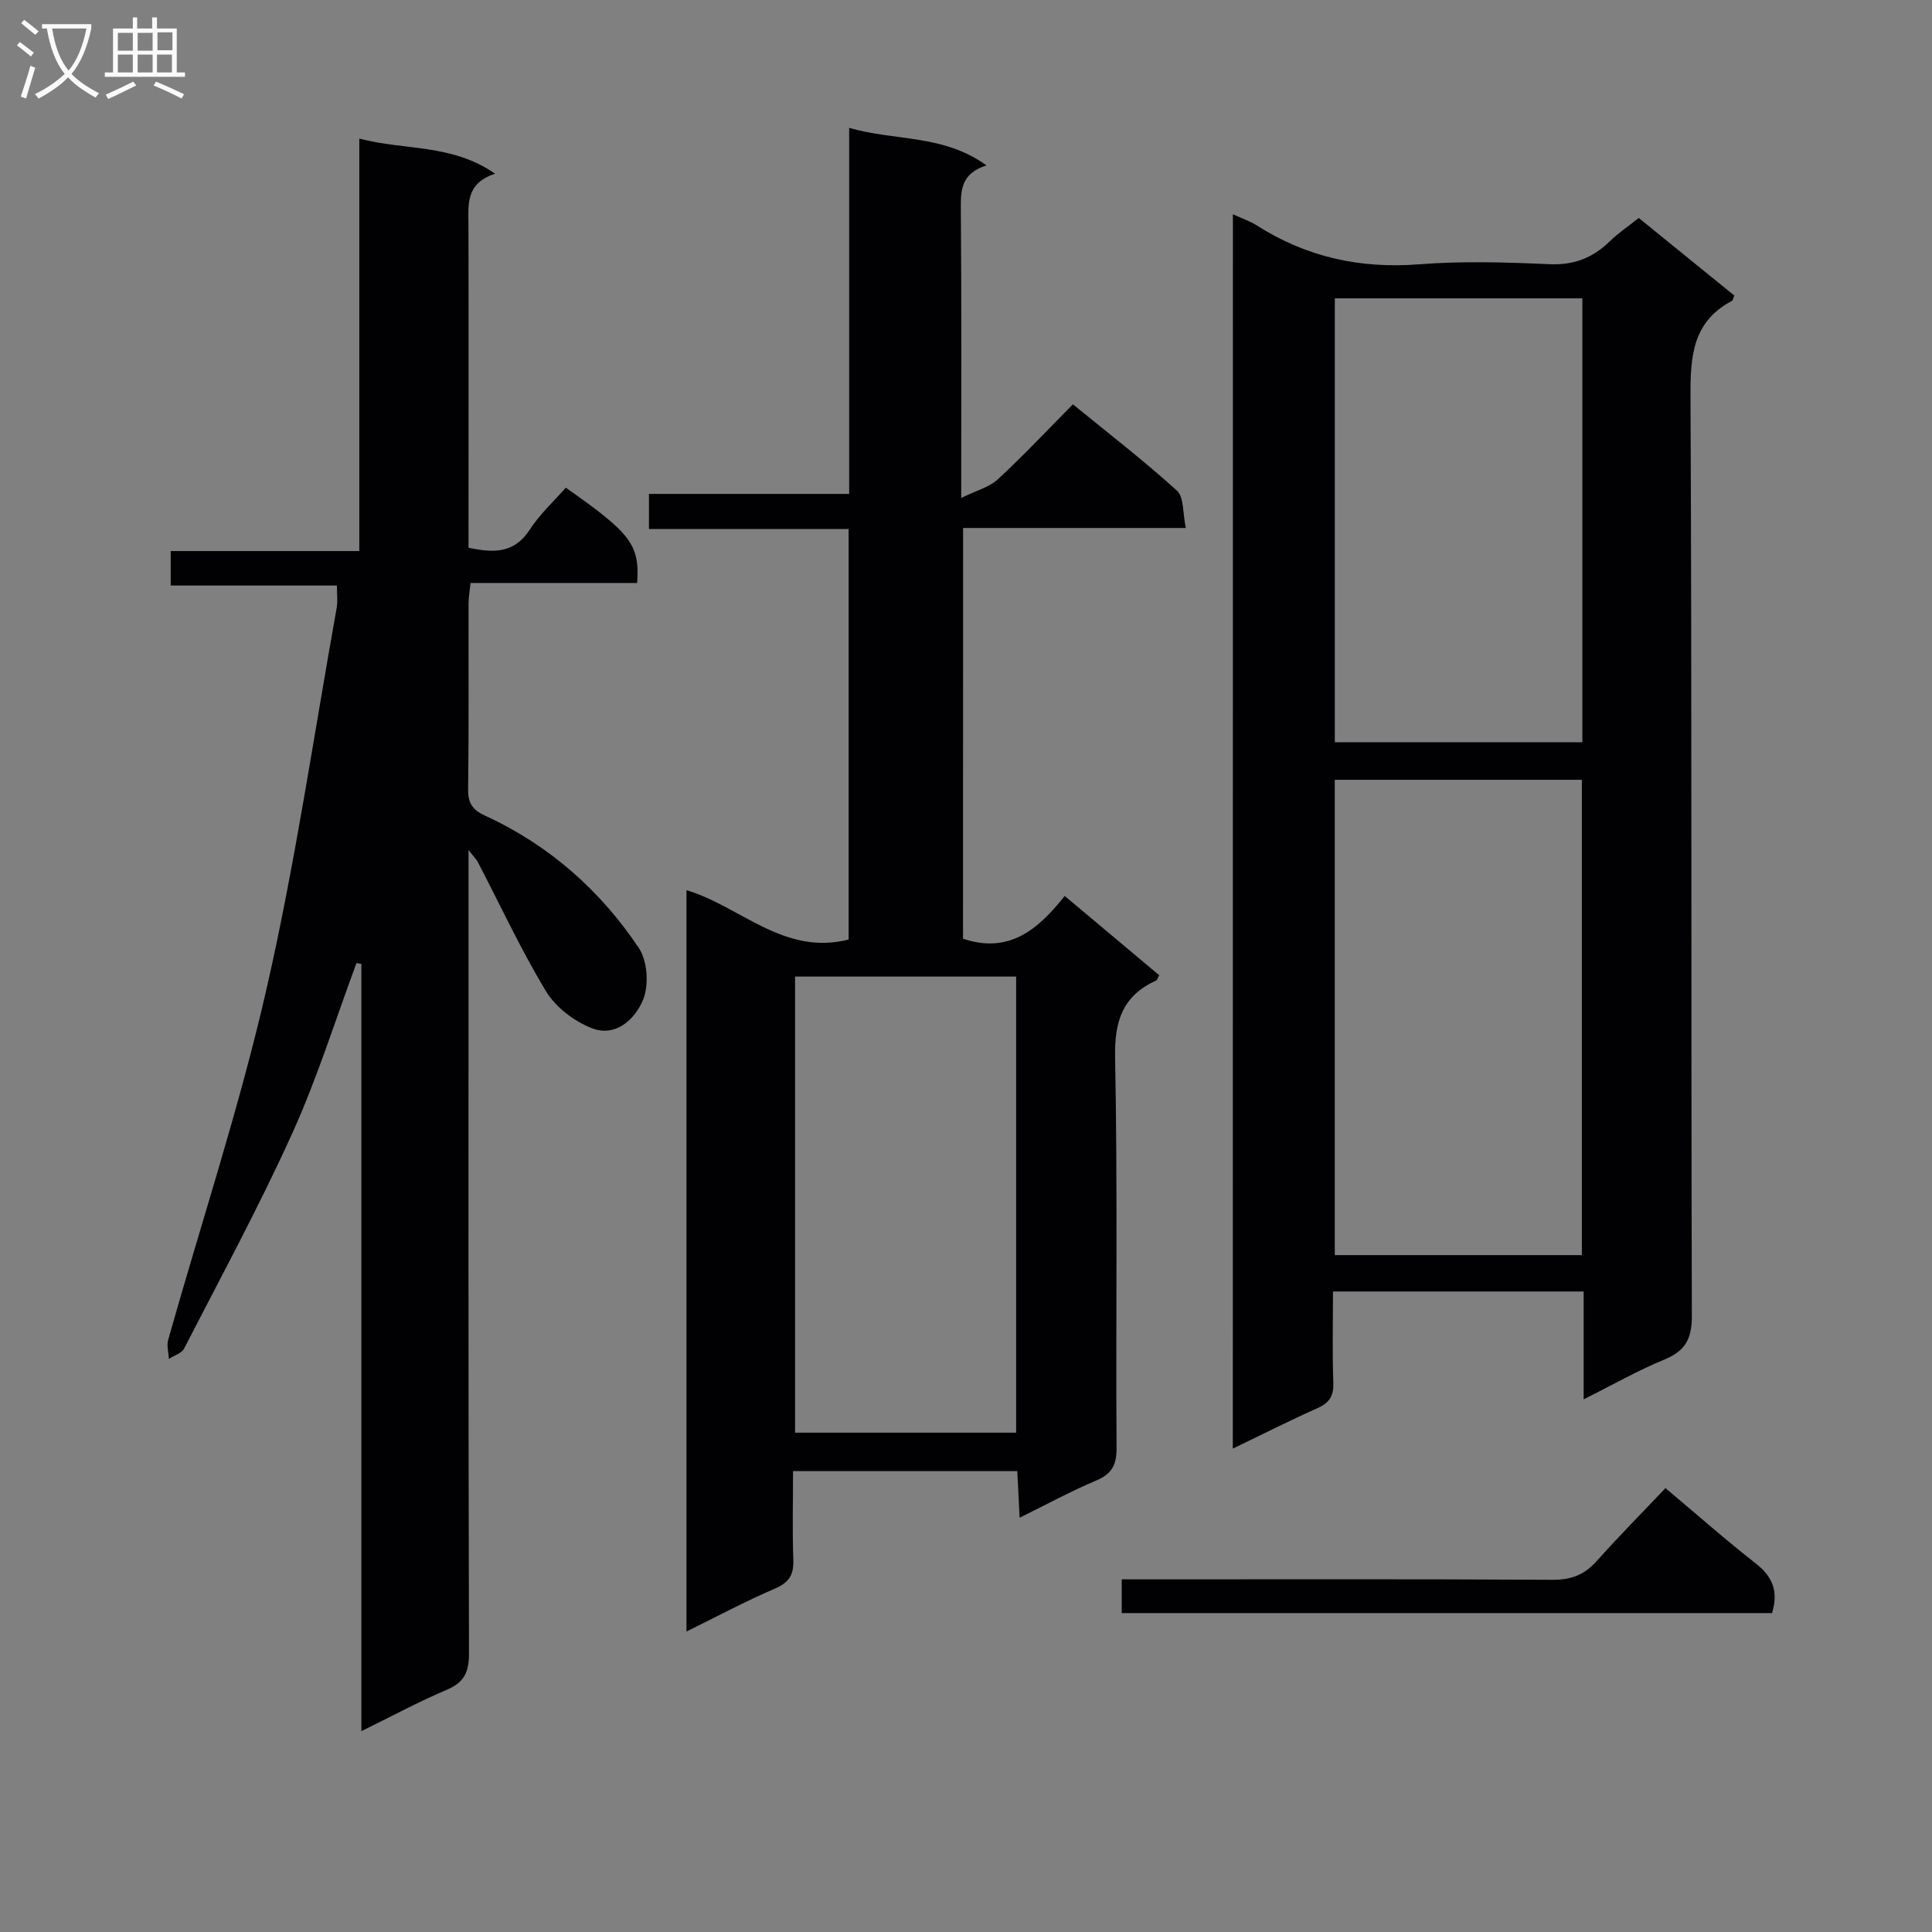 <svg enable-background="new 0 0 400 400" viewBox="0 0 400 400" xmlns="http://www.w3.org/2000/svg"><rect x="0" y="0" width="400" height="400" fill="#808080" stroke="none"/><g fill="#010104"><path d="m255.26 44.36c1.95.9 3.53 1.42 4.89 2.28 10.31 6.59 21.44 9.04 33.69 8.08 8.94-.7 18-.42 26.98-.02 5.08.23 8.98-1.33 12.49-4.76 1.77-1.73 3.86-3.12 5.98-4.81 6.72 5.46 13.28 10.78 19.78 16.06-.23.54-.27.99-.49 1.1-8.15 4.31-8.62 11.44-8.58 19.75.3 63.49.1 126.98.28 190.47.01 4.74-1.41 7.21-5.71 8.98-5.45 2.24-10.61 5.19-16.69 8.22 0-7.91 0-14.96 0-22.32-17.46 0-34.36 0-51.9 0 0 6.34-.16 12.62.07 18.88.1 2.78-.84 4.19-3.32 5.29-5.72 2.55-11.31 5.38-17.49 8.36.02-85.44.02-170.15.02-255.56zm72.25 215.5c0-33.05 0-65.59 0-98.41-17.2 0-34.09 0-51.16 0v98.41zm-51.15-198.09v91.9h51.25c0-30.73 0-61.13 0-91.9-17.11 0-34 0-51.25 0z"/><path d="m199.38 194.35c9.54 3.2 15.51-1.88 21.06-8.85 6.74 5.65 13.17 11.05 19.56 16.41-.33.6-.42.99-.63 1.09-6.91 3.15-8.65 8.35-8.5 15.9.53 26.98.13 53.99.3 80.98.02 3.55-1.08 5.33-4.31 6.69-5.18 2.18-10.14 4.89-15.76 7.66-.17-3.48-.32-6.36-.48-9.65-15.31 0-30.52 0-46.43 0 0 6.16-.16 12.27.06 18.37.11 3.12-.9 4.71-3.85 5.97-6.06 2.6-11.89 5.73-18.27 8.87 0-51.59 0-102.38 0-153.49 11.19 3.35 20.18 13.65 33.57 10.22 0-28.09 0-56.32 0-84.99-13.78 0-27.39 0-41.34 0 0-2.54 0-4.63 0-7.27h41.45c0-25.27 0-50.01 0-75.79 9.58 2.78 19.47 1.29 28.42 7.77-5.15 1.65-5.33 4.97-5.3 8.85.16 19.47.08 38.95.08 60.01 3.16-1.56 5.83-2.23 7.6-3.88 5.25-4.85 10.15-10.09 15.52-15.51 7.36 6.01 14.7 11.66 21.54 17.87 1.49 1.35 1.18 4.69 1.84 7.73-15.88 0-30.81 0-46.11 0-.02 28.68-.02 56.88-.02 85.04zm-34.77 7.84v94.43h45.77c0-31.64 0-62.98 0-94.43-15.4 0-30.38 0-45.77 0z"/><path d="m73.81 199.38c-4.38 11.78-8.13 23.86-13.31 35.28-6.85 15.12-14.78 29.76-22.38 44.53-.51 1-2.08 1.45-3.16 2.16-.06-1.32-.48-2.74-.14-3.95 6.8-24.11 14.7-47.96 20.29-72.34 6-26.17 9.86-52.84 14.61-79.29.23-1.29.03-2.65.03-4.54-11.32 0-22.71 0-34.41 0 0-2.61 0-4.66 0-7.14h39.05c0-28.44 0-56.48 0-85.39 9.52 2.49 19.08 1.02 28.11 7.26-6.16 2.04-5.53 6.41-5.51 10.74.05 22.15.01 44.3.01 66.7 5.11 1.08 9.44 1.28 12.71-3.78 2.05-3.17 4.94-5.8 7.43-8.65 13.53 9.48 15.31 11.8 14.78 19.73-11.35 0-22.75 0-34.5 0-.17 1.71-.41 2.97-.41 4.22-.03 12.83.08 25.67-.09 38.5-.04 2.95.95 4.28 3.62 5.51 13.17 6.06 23.75 15.42 31.74 27.37 1.78 2.67 2.1 7.65.87 10.66-1.63 4.01-5.66 7.88-10.67 5.9-3.63-1.43-7.44-4.33-9.43-7.62-5.21-8.62-9.46-17.81-14.12-26.76-.28-.54-.75-.98-1.93-2.48v6.3c0 53.33-.05 106.66.1 159.98.01 3.86-.94 6.02-4.59 7.57-5.78 2.44-11.33 5.45-17.69 8.57 0-53.44 0-106.14 0-158.84-.34-.07-.68-.13-1.01-.2z"/><path d="m344.82 308.1c6.86 5.76 12.59 10.84 18.62 15.54 3.45 2.69 4.86 5.7 3.44 10.33-44.63 0-89.49 0-134.64 0 0-2.13 0-4.22 0-6.98h5.28c27.99 0 55.98-.08 83.96.09 3.84.02 6.57-1.05 9.09-3.87 4.53-5.08 9.33-9.92 14.25-15.11z"/></g><path d="m6.4 11.7c-1-.8-1.9-1.6-2.9-2.3l.6-.7c.9.7 1.9 1.4 2.9 2.2zm-2.1 8.3c.7-2.1 1.4-4.2 2-6.4.2.1.6.3 1 .4-.7 2.3-1.3 4.4-1.9 6.4zm3-12.8c-1.1-.9-2.1-1.7-2.9-2.4l.6-.7c1 .8 2 1.5 3 2.4zm1.4-1.3v-.9h10.2v.9c-.9 4.2-2.3 7.3-4.1 9.4 1.3 1.4 3.2 2.7 5.7 4-.2.2-.4.5-.7.9-2.5-1.4-4.4-2.7-5.7-4.2-1.4 1.5-3.5 3-6.1 4.4 0 0 0 0-.1-.1-.3-.4-.5-.7-.7-.8 2.7-1.3 4.7-2.8 6.2-4.2-1.8-2.2-3-5.3-3.7-9.4zm9.2 0h-7.1c.6 3.8 1.7 6.7 3.4 8.7 1.7-2 2.9-4.8 3.7-8.7z" fill="#fbfafa"/><path d="m31.6 3.6h.9v2.3h4.1v9.1h1.7v.9h-16.6v-.9h1.7v-9.1h4.1v-2.3h.9v2.3h3.1v-2.3zm-4 13.3.6.8c-1.9.9-3.8 1.9-5.8 2.8-.2-.3-.3-.6-.5-.9 2-.9 3.9-1.8 5.7-2.7zm-3.2-10.1v3.7h3.1v-3.7zm0 4.5v3.7h3.1v-3.7zm4.1-4.5v3.7h3.1v-3.7zm0 4.5v3.7h3.1v-3.7zm9.1 9.1c-2.1-1.1-4.1-2-5.8-2.7l.5-.8c2.2.9 4.1 1.8 5.8 2.6zm-1.9-13.7h-3.1v3.7h3.1v-3.6zm-3.2 4.6v3.7h3.1v-3.7z" fill="#fbfafa"/></svg>